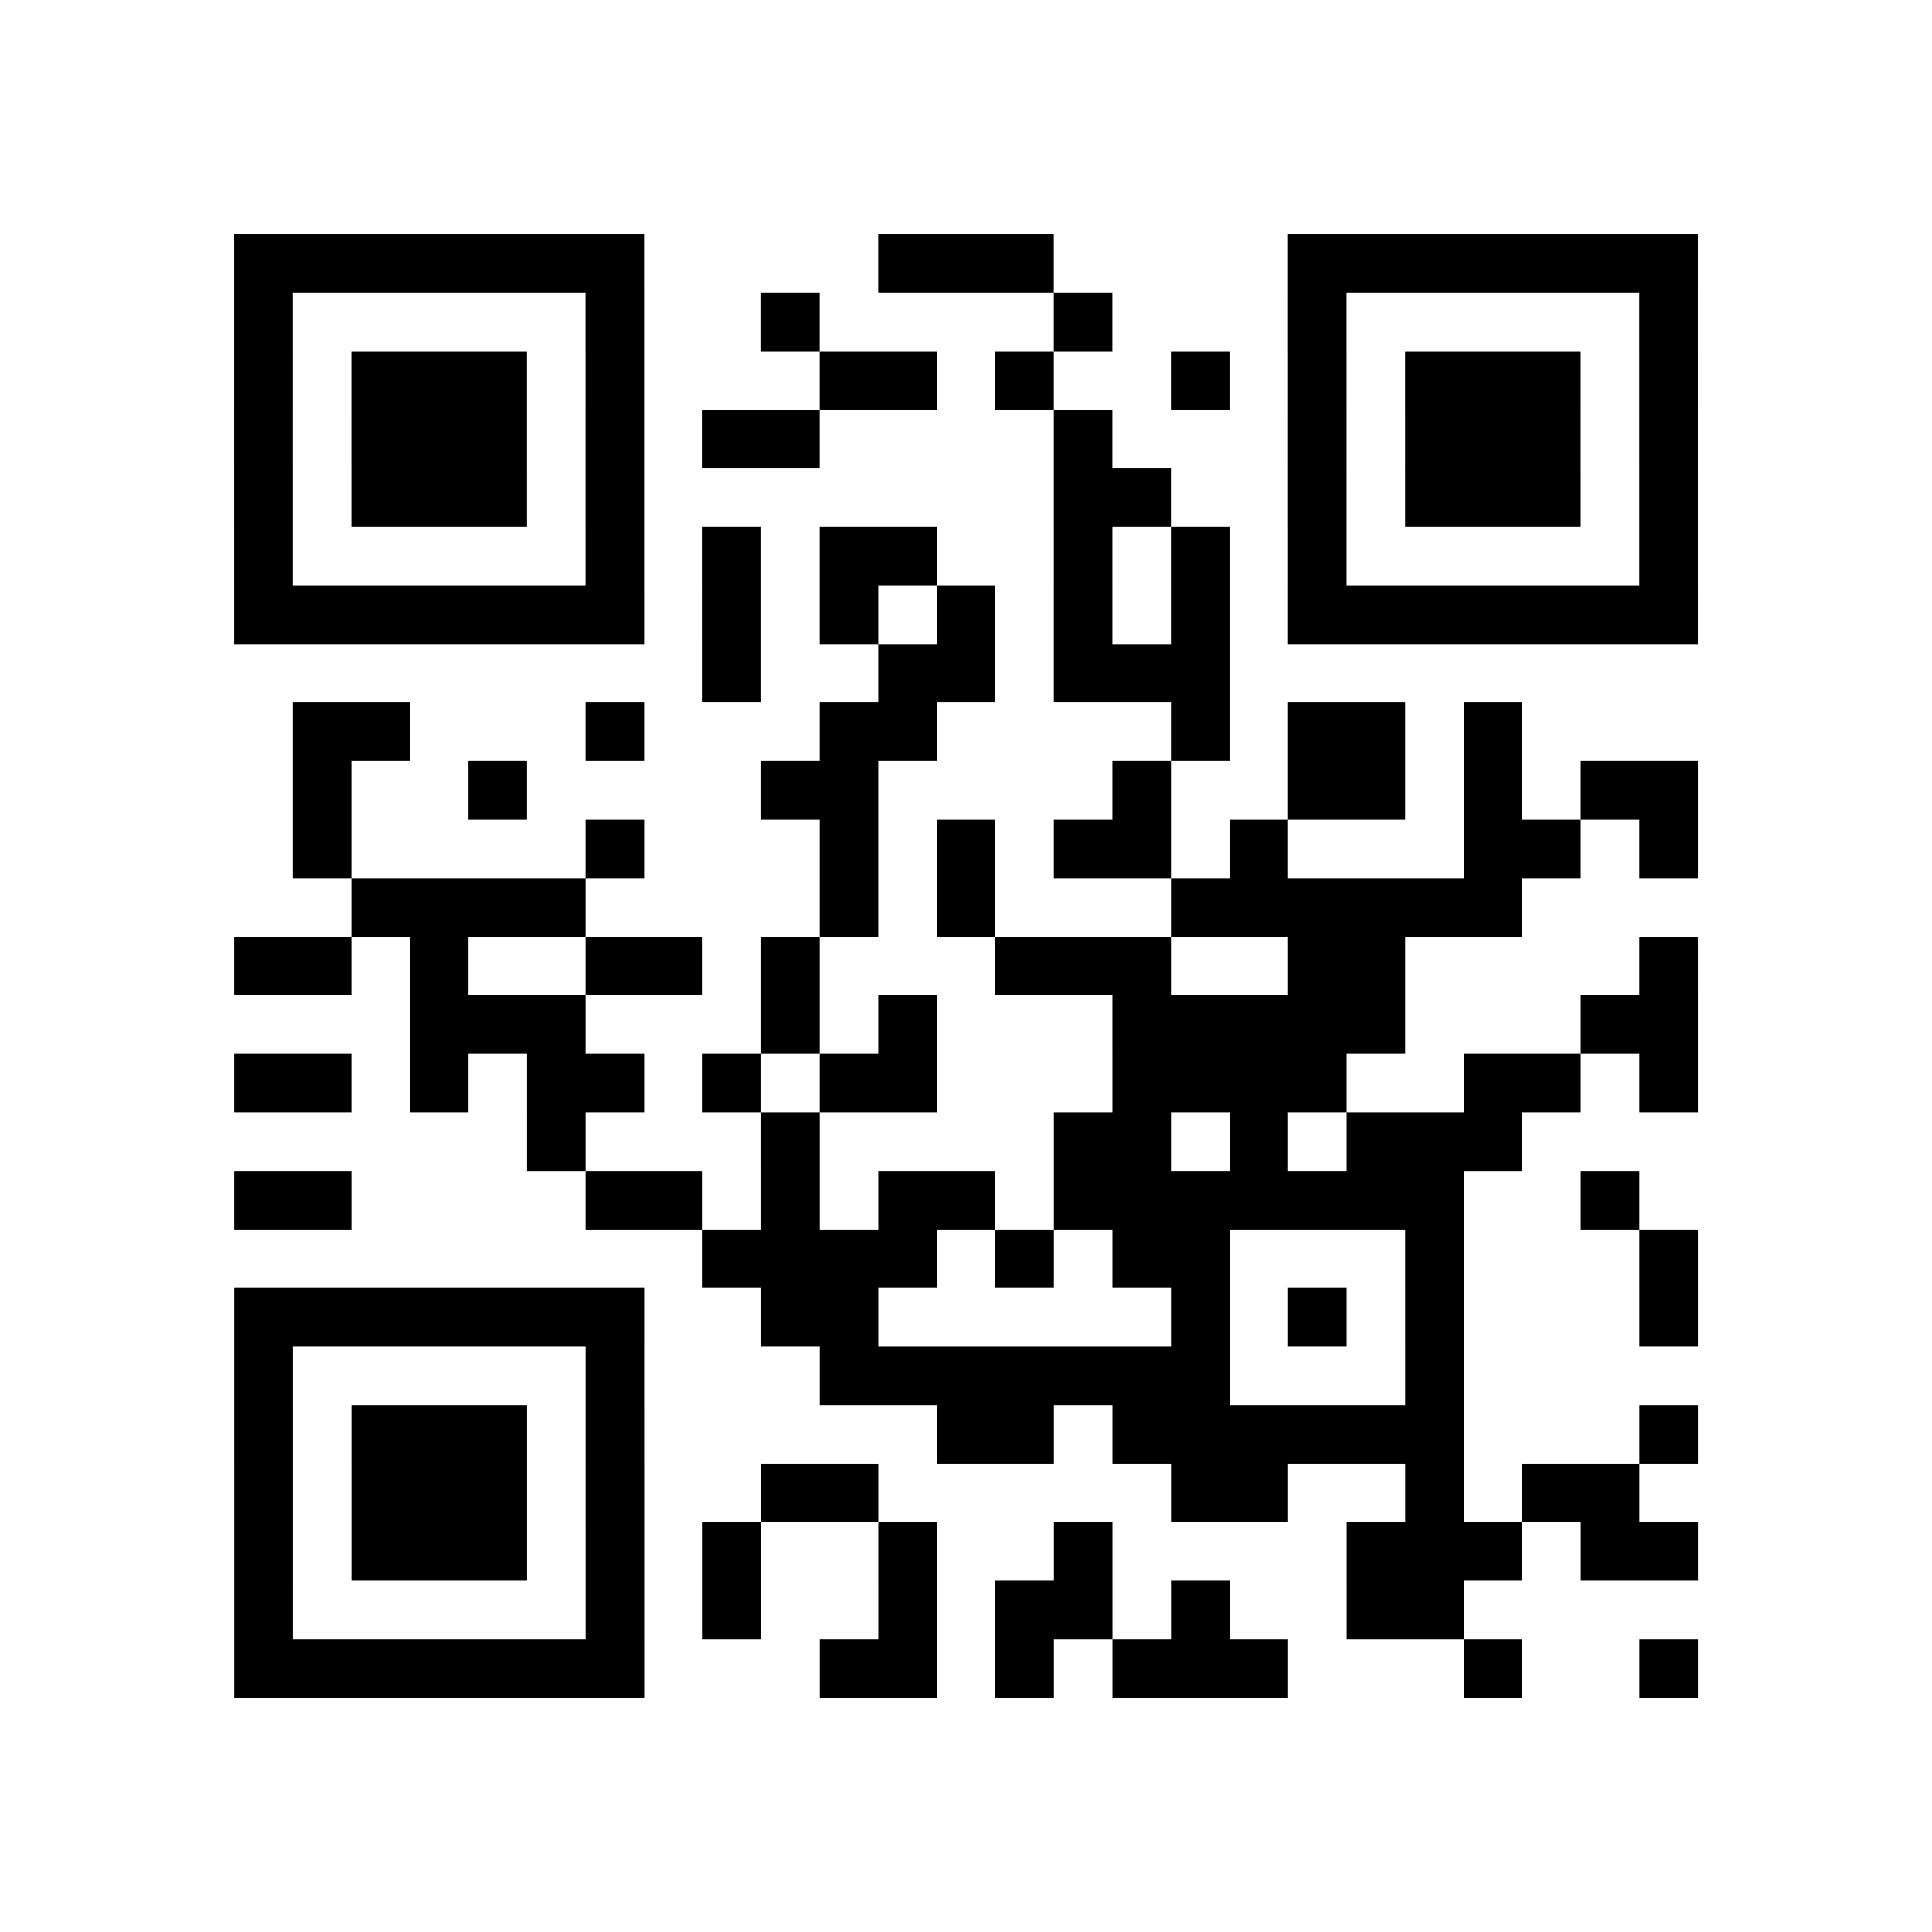 <?xml version="1.0" encoding="utf-8"?>
<svg xmlns="http://www.w3.org/2000/svg" width="132" height="132" class="segno"><path transform="scale(4)" class="qrline" stroke="#000" d="M4 4.5h7m4 0h3m4 0h7m-25 1h1m5 0h1m2 0h1m4 0h1m3 0h1m5 0h1m-25 1h1m1 0h3m1 0h1m3 0h2m1 0h1m2 0h1m1 0h1m1 0h3m1 0h1m-25 1h1m1 0h3m1 0h1m1 0h2m4 0h1m3 0h1m1 0h3m1 0h1m-25 1h1m1 0h3m1 0h1m7 0h2m2 0h1m1 0h3m1 0h1m-25 1h1m5 0h1m1 0h1m1 0h2m2 0h1m1 0h1m1 0h1m5 0h1m-25 1h7m1 0h1m1 0h1m1 0h1m1 0h1m1 0h1m1 0h7m-17 1h1m2 0h2m1 0h3m-16 1h2m3 0h1m3 0h2m4 0h1m1 0h2m1 0h1m-21 1h1m2 0h1m4 0h2m4 0h1m2 0h2m1 0h1m1 0h2m-24 1h1m4 0h1m3 0h1m1 0h1m1 0h2m1 0h1m3 0h2m1 0h1m-23 1h4m4 0h1m1 0h1m3 0h6m-22 1h2m1 0h1m2 0h2m1 0h1m3 0h3m2 0h2m4 0h1m-22 1h3m3 0h1m1 0h1m3 0h5m3 0h2m-25 1h2m1 0h1m1 0h2m1 0h1m1 0h2m3 0h4m2 0h2m1 0h1m-20 1h1m3 0h1m4 0h2m1 0h1m1 0h3m-22 1h2m4 0h2m1 0h1m1 0h2m1 0h7m2 0h1m-16 1h4m1 0h1m1 0h2m3 0h1m3 0h1m-25 1h7m2 0h2m5 0h1m1 0h1m1 0h1m3 0h1m-25 1h1m5 0h1m3 0h7m3 0h1m-21 1h1m1 0h3m1 0h1m5 0h2m1 0h6m3 0h1m-25 1h1m1 0h3m1 0h1m2 0h2m5 0h2m2 0h1m1 0h2m-24 1h1m1 0h3m1 0h1m1 0h1m2 0h1m2 0h1m4 0h3m1 0h2m-25 1h1m5 0h1m1 0h1m2 0h1m1 0h2m1 0h1m2 0h2m-21 1h7m3 0h2m1 0h1m1 0h3m3 0h1m2 0h1"/></svg>
